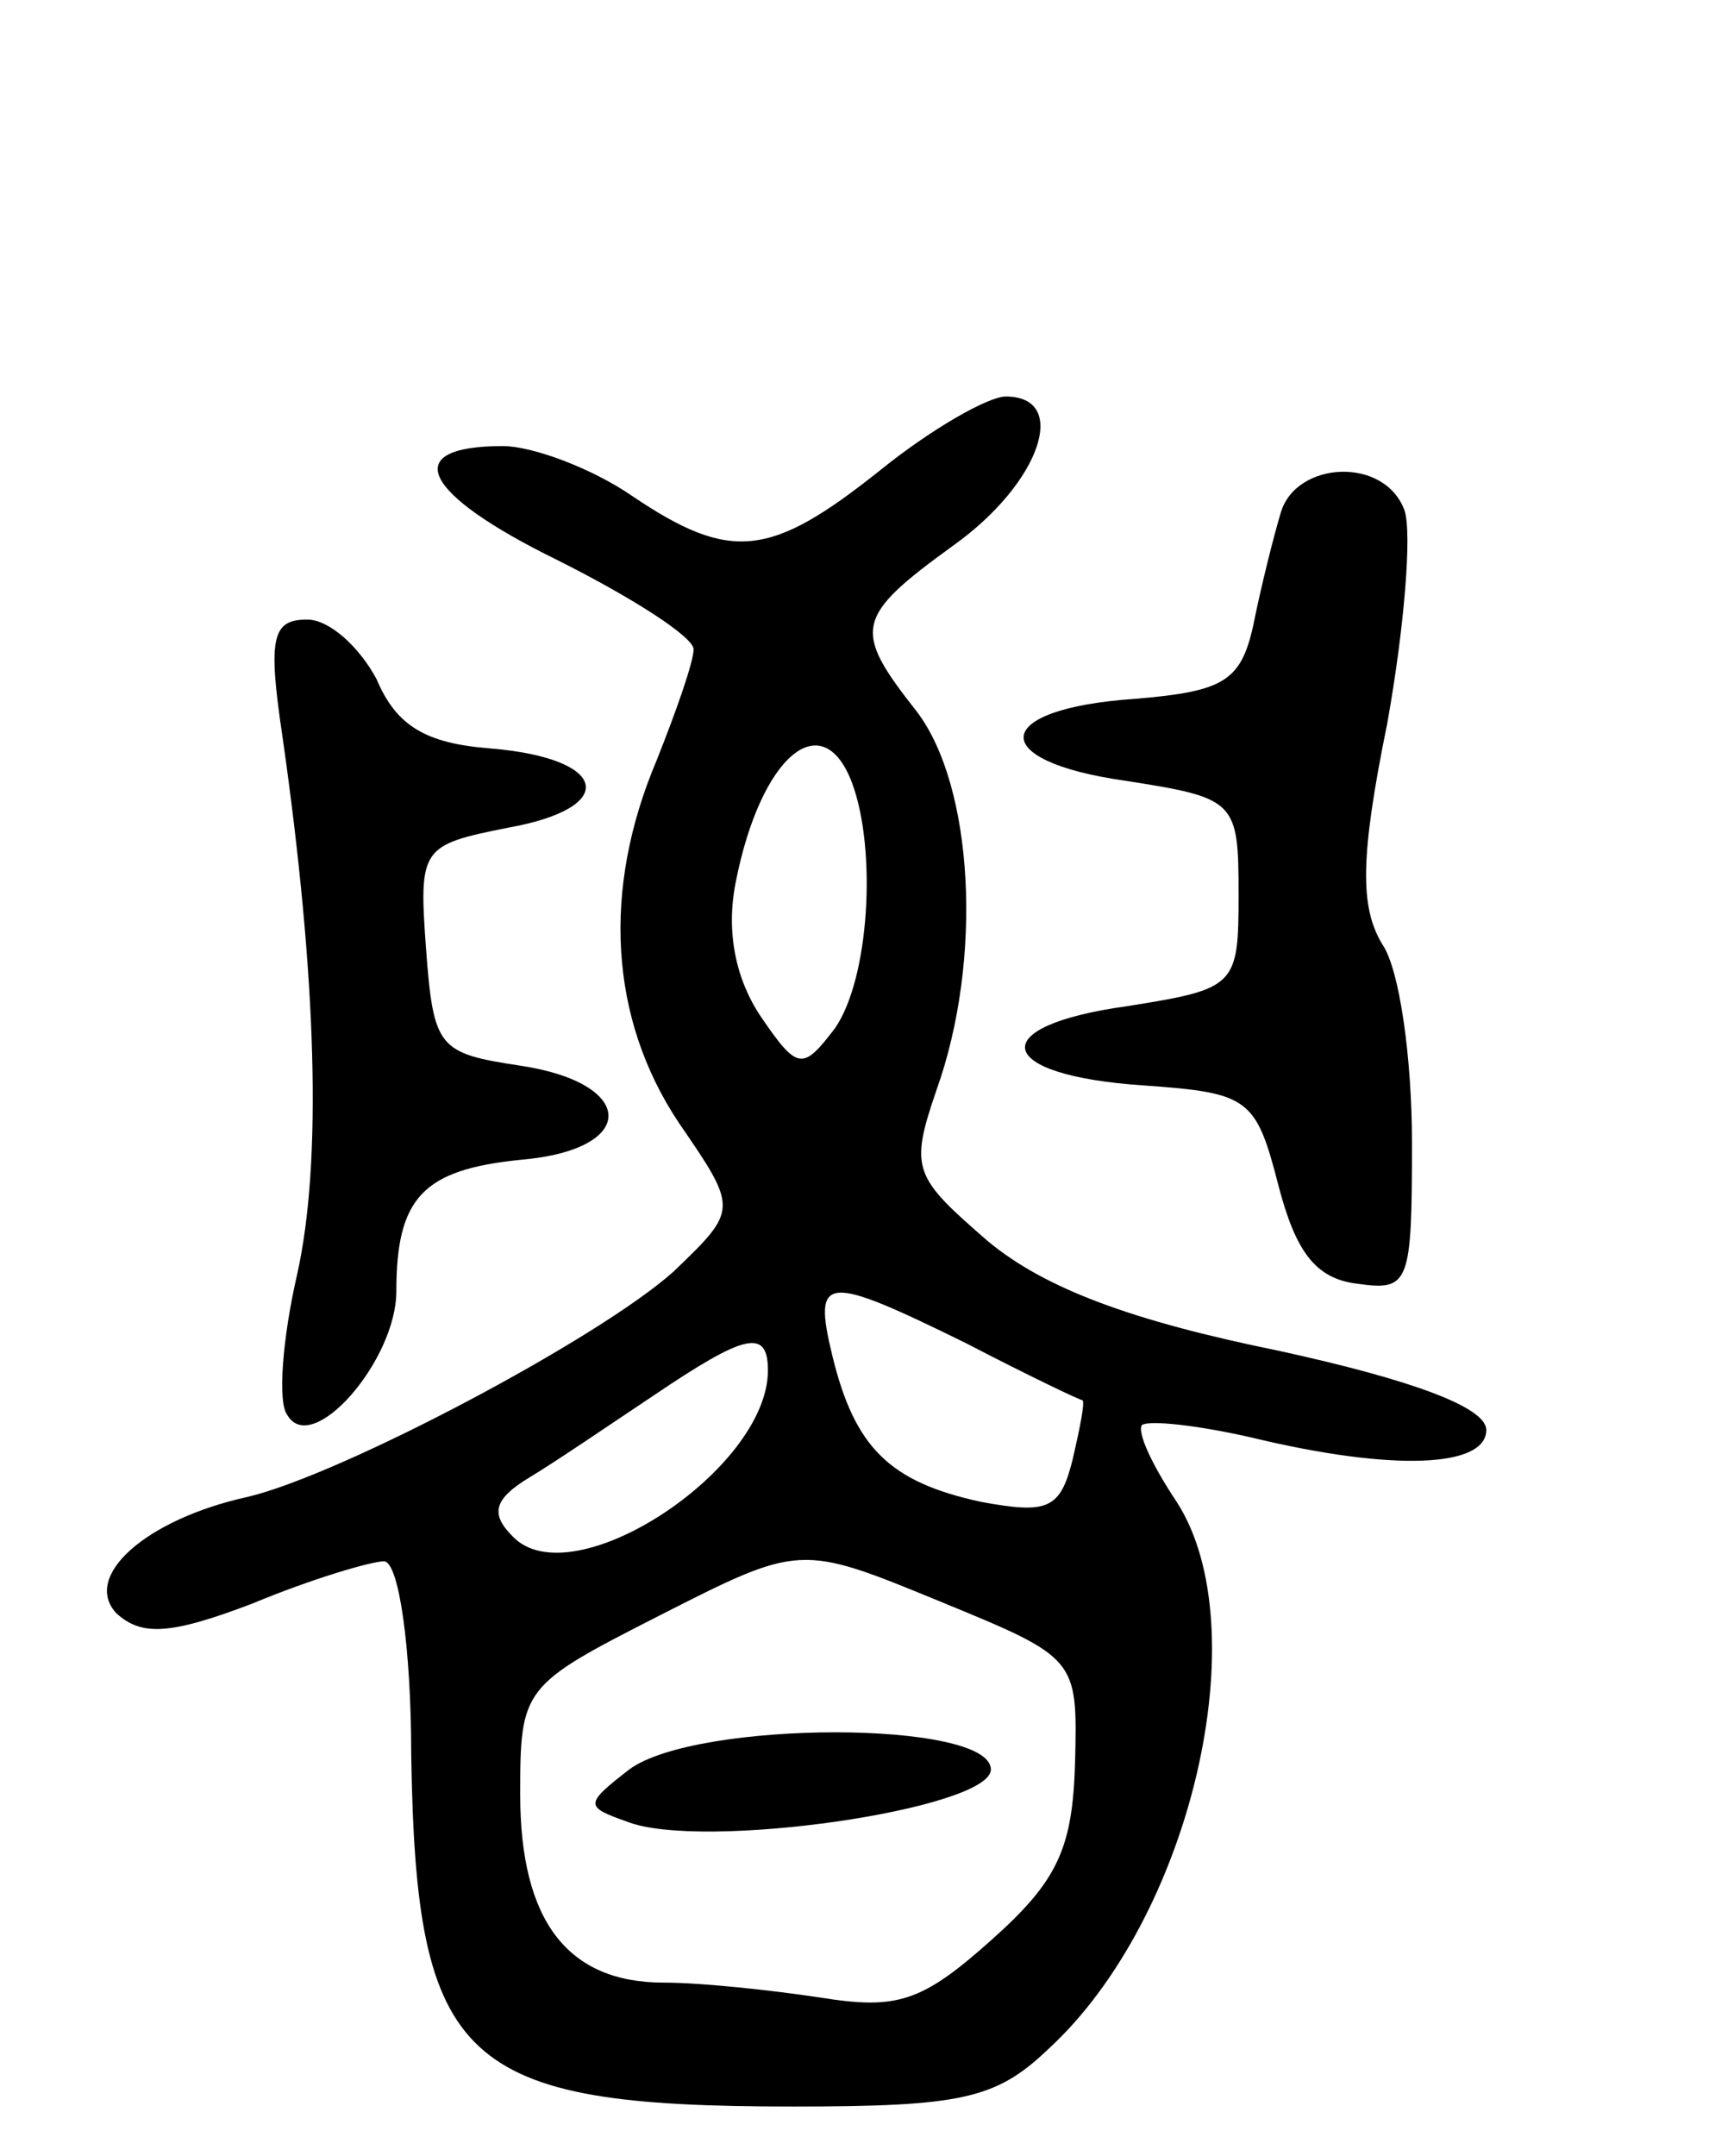 <svg version="1.0" xmlns="http://www.w3.org/2000/svg"
 width="70pt" height="87pt" viewBox="0 0 70 87"
 preserveAspectRatio="xMidYMid meet">
<g transform="translate(0,87) scale(0.1,-0.1)"
fill="#000000" stroke="none">
<path d="M355 680 c-44 -35 -60 -37 -100 -10 -16 11 -40 20 -52 20 -42 0 -33
-19 22 -46 30 -15 55 -31 55 -36 0 -5 -7 -25 -15 -45 -22 -52 -19 -104 9 -146
24 -35 24 -35 -2 -60 -30 -27 -134 -82 -172 -91 -41 -9 -67 -32 -53 -47 10 -9
21 -9 55 4 24 10 48 17 53 17 6 0 11 -35 11 -78 2 -125 20 -142 154 -142 68 0
82 3 103 23 58 53 85 170 52 221 -10 15 -16 28 -14 31 3 2 22 0 44 -5 58 -14
95 -12 95 3 0 9 -29 20 -84 32 -59 12 -94 25 -117 44 -30 26 -32 29 -21 61 19
53 15 123 -8 153 -26 33 -25 38 15 67 35 25 47 60 21 60 -7 0 -30 -13 -51 -30z
m-11 -126 c10 -27 7 -79 -7 -99 -13 -17 -15 -17 -30 5 -10 15 -14 34 -10 54
10 51 35 72 47 40z m46 -226 c25 -13 46 -23 47 -23 1 -1 -1 -11 -4 -24 -5 -20
-10 -22 -37 -17 -37 8 -51 22 -60 59 -8 33 -3 33 54 5z m-80 -11 c0 -40 -79
-92 -103 -67 -9 9 -8 15 7 24 10 6 32 21 50 33 37 25 46 27 46 10z m124 -158
c-1 -35 -7 -48 -34 -72 -28 -25 -38 -28 -69 -23 -20 3 -48 6 -63 6 -39 0 -58
25 -58 76 0 43 1 44 56 72 57 29 57 29 113 6 56 -23 56 -23 55 -65z"/>
<path d="M254 156 c-18 -14 -18 -15 -1 -21 30 -12 147 5 147 21 0 20 -119 20
-146 0z"/>
<path d="M517 663 c-3 -10 -8 -30 -11 -45 -5 -23 -12 -27 -48 -30 -58 -4 -60
-25 -4 -33 45 -7 46 -8 46 -46 0 -37 -1 -38 -45 -45 -58 -8 -54 -28 7 -32 42
-3 45 -5 54 -40 7 -27 15 -38 32 -40 21 -3 22 0 22 57 0 34 -5 70 -12 80 -9
15 -9 35 2 89 7 39 10 77 7 86 -8 22 -44 20 -50 -1z"/>
<path d="M114 573 c14 -98 16 -172 6 -217 -6 -26 -8 -52 -4 -57 10 -17 44 22
44 50 0 38 11 49 50 53 48 4 47 31 0 38 -33 5 -35 7 -38 47 -3 41 -2 42 33 49
45 8 41 28 -7 32 -26 2 -38 9 -46 28 -7 13 -19 24 -28 24 -14 0 -16 -7 -10
-47z"/>
</g>
</svg>
